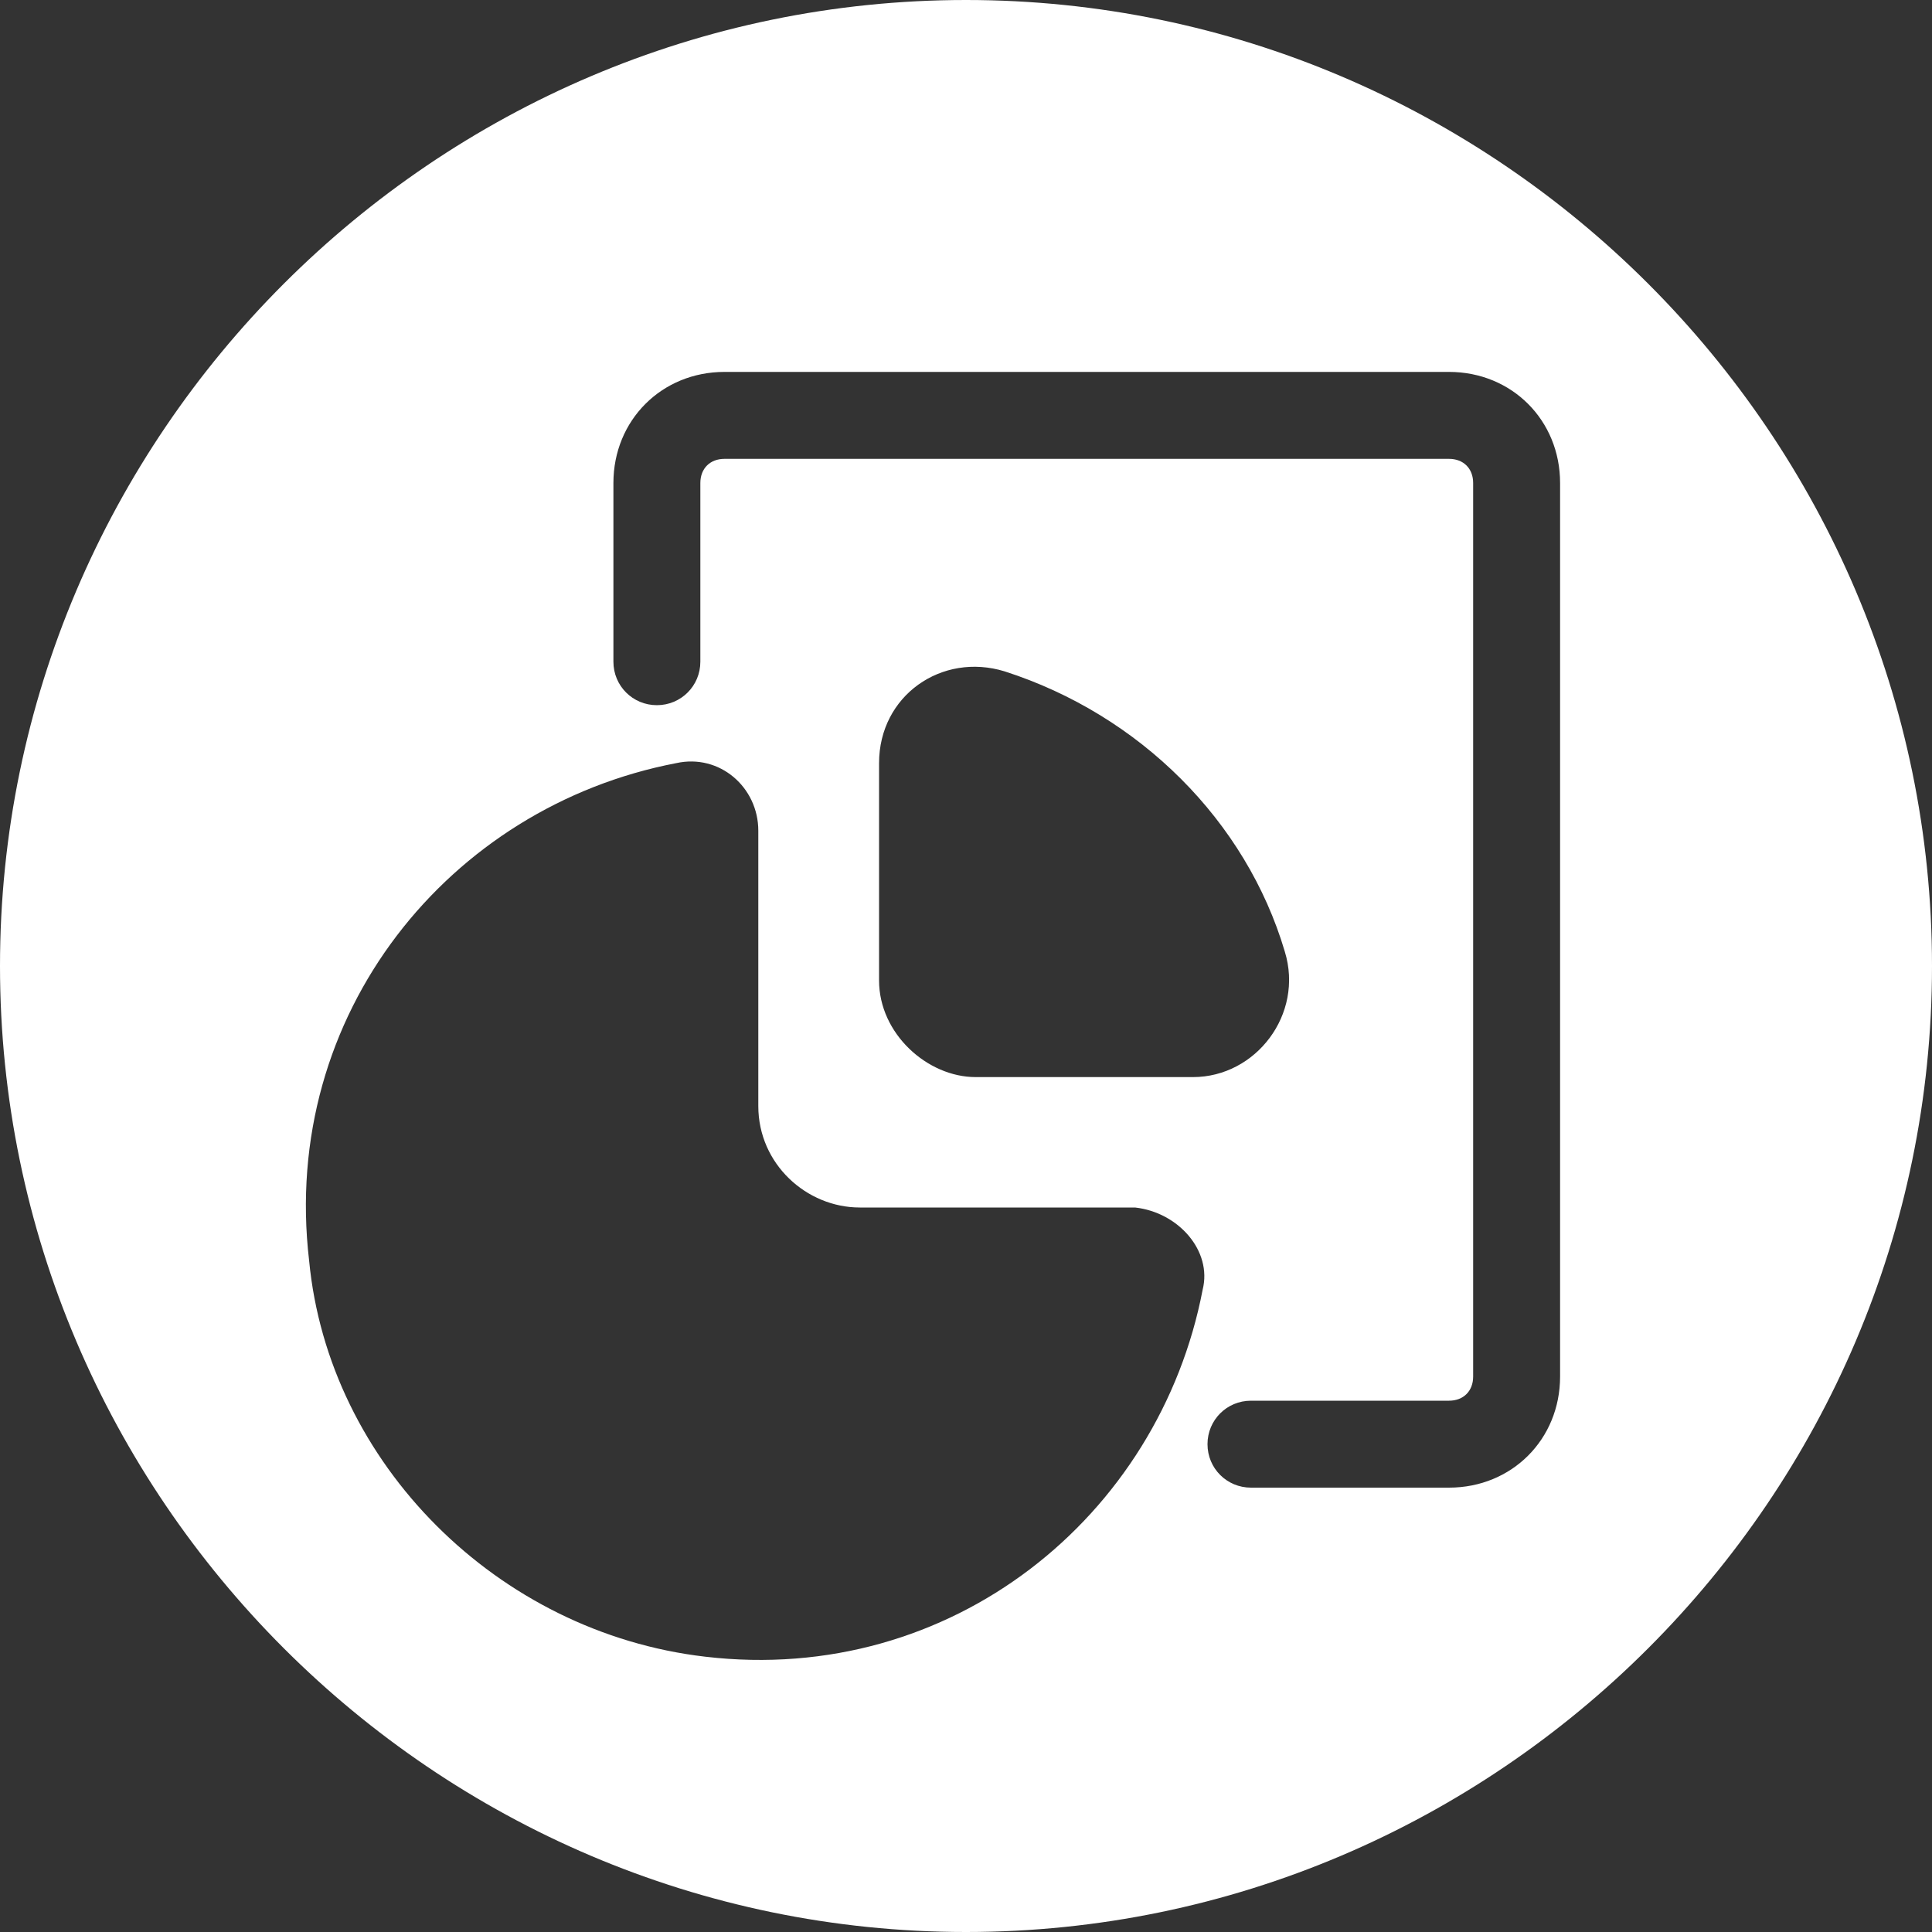 <?xml version="1.0" encoding="utf-8"?>
<!-- Generator: Adobe Illustrator 28.3.0, SVG Export Plug-In . SVG Version: 6.00 Build 0)  -->
<svg version="1.1" id="圖層_1" xmlns="http://www.w3.org/2000/svg" xmlns:xlink="http://www.w3.org/1999/xlink" x="0px" y="0px"
	 viewBox="0 0 40 40" style="enable-background:new 0 0 40 40;" xml:space="preserve">
<rect x="0" y="0" width="40" height="40" fill="#333333" stroke="none"/>
<style type="text/css">
	.st0{fill:#FFFFFF;}
</style>
<path class="st0" d="M20,0C9,0,0,9,0,20s9,20,20,20s20-9,20-20S31,0,20,0z M24.9,26.7c-0.9,4.7-5.2,8.2-10.3,7.6
	c-4.3-0.5-7.8-4-8.2-8.2c-0.6-5.1,2.9-9.4,7.6-10.3c0.9-0.2,1.7,0.5,1.7,1.4v5.7c0,1.2,1,2.1,2.1,2.1h5.7
	C24.4,25.1,25.1,25.9,24.9,26.7z M18.2,20.3v-4.5c0-1.4,1.3-2.3,2.6-1.9c2.8,0.9,5,3.1,5.8,5.8c0.4,1.3-0.6,2.6-1.9,2.6h-4.5
	C19.2,22.3,18.2,21.4,18.2,20.3z M32.3,28.5c0,1.3-1,2.3-2.3,2.3h-4.1c-0.5,0-0.9-0.4-0.9-0.9s0.4-0.9,0.9-0.9H30
	c0.3,0,0.5-0.2,0.5-0.5V10c0-0.3-0.2-0.5-0.5-0.5H15c-0.3,0-0.5,0.2-0.5,0.5v3.7c0,0.5-0.4,0.9-0.9,0.9c-0.5,0-0.9-0.4-0.9-0.9V10
	c0-1.3,1-2.3,2.3-2.3h15c1.3,0,2.3,1,2.3,2.3V28.5z"/>
</svg>

